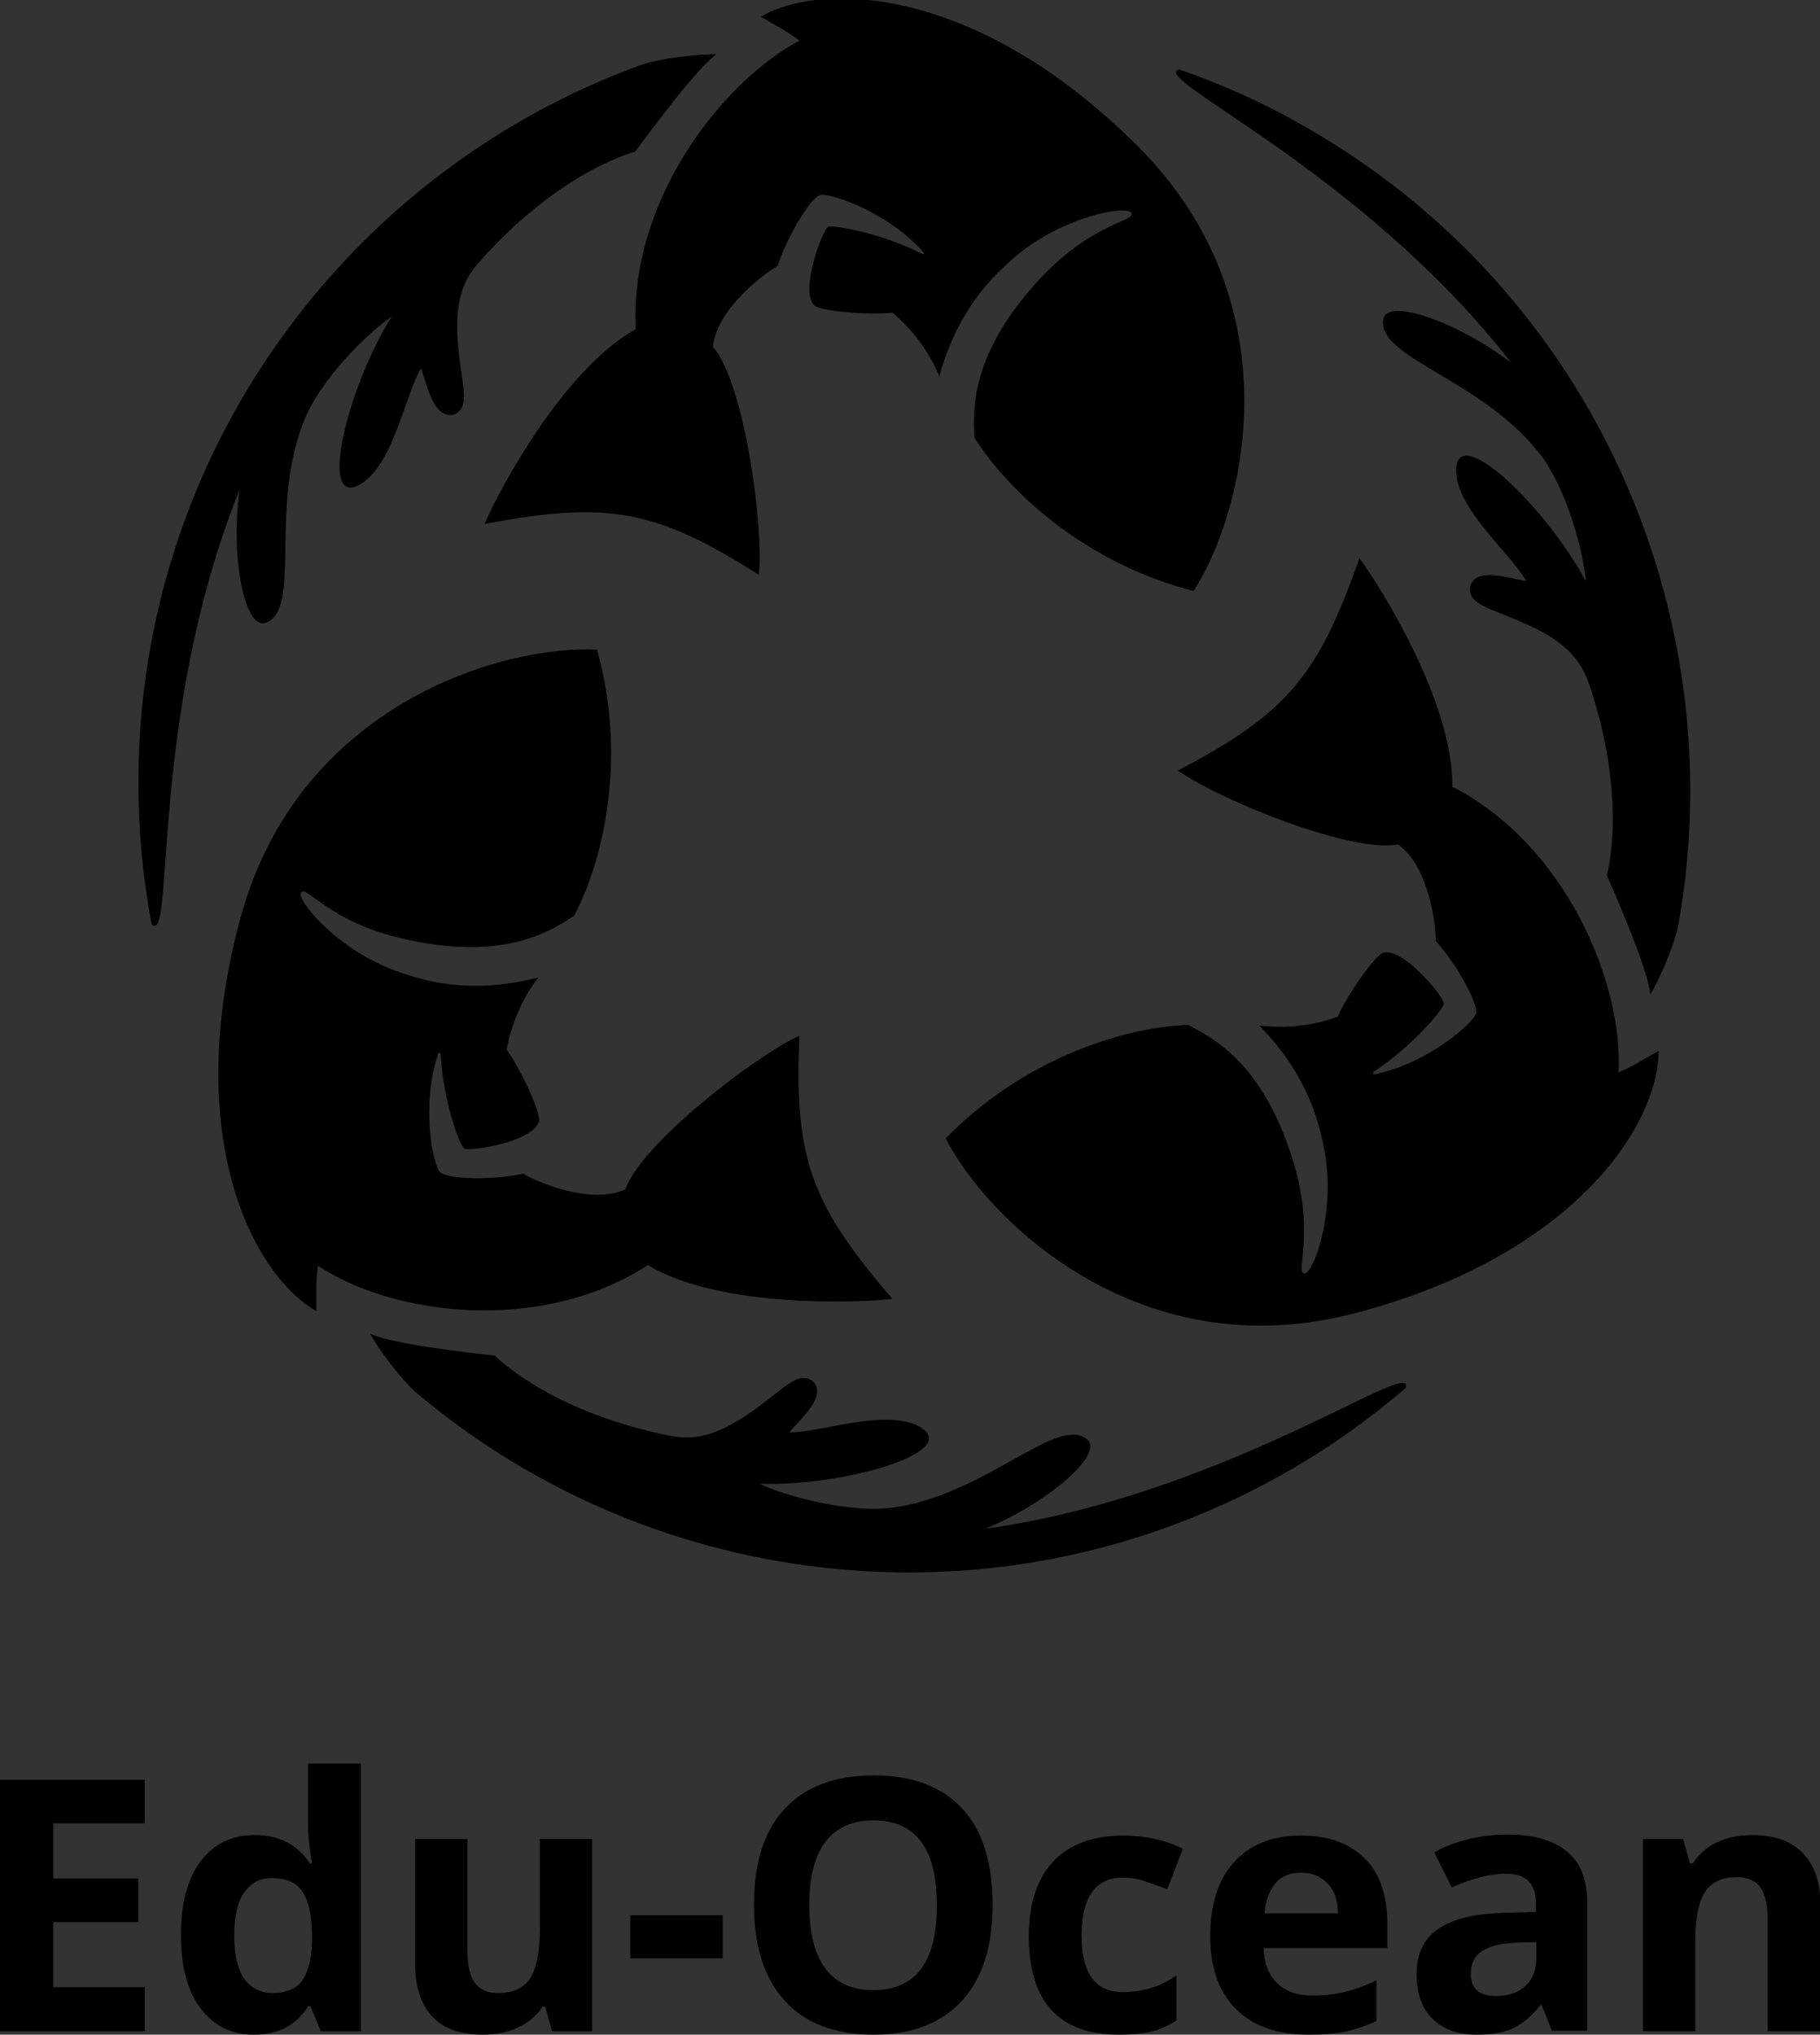 <?xml version="1.0" encoding="utf-8"?>
<!-- Generator: Adobe Illustrator 25.2.0, SVG Export Plug-In . SVG Version: 6.00 Build 0)  -->
<svg version="1.1" xmlns="http://www.w3.org/2000/svg" xmlns:xlink="http://www.w3.org/1999/xlink" x="0px" y="0px"
	 viewBox="0 0 372.2 415.9" style="enable-background:new 0 0 372.2 415.9;" xml:space="preserve">
<rect x="0" y="0" width="372.2" height="415.9" fill="#333333" stroke="none"/>
<style type="text/css">
	.st0{fill:#FFFFFF;}
	.st1{fill:#0378A6;}
	.st2{fill:#04BFAD;}
</style>
<g id="edu-ocean_logo_copy_2">
	<g>
		<path d="M-547.9,156.4h-29.6V105h29.6v8.9h-18.7v11.3h17.4v8.9h-17.4v13.3h18.7V156.4z"/>
		<path d="M-525.6,157.1c-4.6,0-8.2-1.8-10.9-5.4s-4-8.6-4-14.9c0-6.4,1.3-11.5,4-15.1c2.7-3.6,6.4-5.4,11.1-5.4
			c4.9,0,8.7,1.9,11.3,5.8h0.4c-0.5-2.9-0.8-5.5-0.8-7.8v-12.6h10.8v54.7h-8.2l-2.1-5.1h-0.5C-516.8,155.1-520.6,157.1-525.6,157.1z
			 M-521.8,148.5c2.7,0,4.8-0.8,6-2.4c1.3-1.6,2-4.3,2.1-8.1v-1.2c0-4.2-0.7-7.2-2-9.1s-3.4-2.7-6.3-2.7c-2.4,0-4.2,1-5.6,3
			c-1.3,2-2,5-2,8.8s0.7,6.8,2,8.7S-524.3,148.5-521.8,148.5z"/>
		<path d="M-464.6,156.4l-1.4-5h-0.6c-1.1,1.8-2.8,3.2-4.9,4.2s-4.5,1.5-7.2,1.5c-4.6,0-8.1-1.2-10.4-3.7c-2.3-2.5-3.5-6-3.5-10.7
			v-25.6h10.7v23c0,2.8,0.5,5,1.5,6.4c1,1.4,2.6,2.1,4.8,2.1c3,0,5.2-1,6.5-3s2-5.3,2-10v-18.5h10.7v39.3H-464.6z"/>
		<path d="M-448.6,141.5v-8.8h18.9v8.8H-448.6z"/>
		<path d="M-374.5,130.6c0,8.5-2.1,15-6.3,19.6s-10.3,6.9-18.1,6.9s-13.9-2.3-18.1-6.9s-6.3-11.1-6.3-19.7c0-8.6,2.1-15.1,6.3-19.6
			c4.2-4.5,10.3-6.8,18.2-6.8c7.9,0,13.9,2.3,18.1,6.8C-376.5,115.5-374.5,122.1-374.5,130.6z M-412,130.6c0,5.7,1.1,10.1,3.3,13
			c2.2,2.9,5.4,4.4,9.8,4.4c8.7,0,13-5.8,13-17.3c0-11.6-4.3-17.4-13-17.4c-4.3,0-7.6,1.5-9.8,4.4C-410.9,120.5-412,124.9-412,130.6
			z"/>
		<path d="M-348.7,157.1c-12.2,0-18.4-6.7-18.4-20.1c0-6.7,1.7-11.8,5-15.3c3.3-3.5,8.1-5.3,14.3-5.3c4.5,0,8.6,0.9,12.2,2.7
			l-3.2,8.3c-1.7-0.7-3.3-1.2-4.7-1.7c-1.5-0.4-2.9-0.7-4.4-0.7c-5.6,0-8.4,4-8.4,11.9c0,7.7,2.8,11.5,8.4,11.5c2.1,0,4-0.3,5.7-0.8
			c1.8-0.6,3.5-1.4,5.3-2.6v9.2c-1.7,1.1-3.5,1.9-5.3,2.3C-343.8,156.9-346,157.1-348.7,157.1z"/>
		<path d="M-309.8,157.1c-6.3,0-11.3-1.7-14.8-5.2c-3.6-3.5-5.3-8.4-5.3-14.8c0-6.6,1.6-11.7,4.9-15.3c3.3-3.6,7.8-5.4,13.7-5.4
			c5.6,0,9.9,1.6,13,4.7s4.6,7.5,4.6,13.1v5.2h-25.3c0.1,3,1,5.4,2.7,7.1c1.7,1.7,4.1,2.6,7.1,2.6c2.4,0,4.6-0.2,6.7-0.7
			s4.3-1.3,6.6-2.4v8.3c-1.9,0.9-3.9,1.6-6,2.1C-304.2,156.9-306.8,157.1-309.8,157.1z M-311.3,124c-2.3,0-4.1,0.7-5.3,2.2
			c-1.3,1.4-2,3.5-2.2,6.1h15c0-2.6-0.7-4.7-2.1-6.1S-309.1,124-311.3,124z"/>
		<path d="M-260.1,156.4l-2.1-5.3h-0.3c-1.8,2.3-3.7,3.8-5.6,4.7c-1.9,0.9-4.4,1.3-7.5,1.3c-3.8,0-6.7-1.1-8.9-3.2
			c-2.2-2.2-3.3-5.2-3.3-9.2c0-4.2,1.5-7.2,4.4-9.2c2.9-2,7.3-3.1,13.2-3.3l6.8-0.2v-1.7c0-4-2-6-6.1-6c-3.1,0-6.8,0.9-11.1,2.8
			l-3.6-7.2c4.5-2.4,9.5-3.6,15-3.6c5.3,0,9.3,1.1,12.1,3.4c2.8,2.3,4.2,5.8,4.2,10.5v26.2H-260.1z M-263.3,138.2l-4.1,0.1
			c-3.1,0.1-5.4,0.7-7,1.7c-1.5,1-2.3,2.6-2.3,4.7c0,3,1.7,4.5,5.2,4.5c2.5,0,4.5-0.7,6-2.1c1.5-1.4,2.2-3.3,2.2-5.7V138.2z"/>
		<path d="M-205.3,156.4H-216v-23c0-2.8-0.5-5-1.5-6.4c-1-1.4-2.6-2.1-4.8-2.1c-3,0-5.2,1-6.5,3s-2,5.3-2,10v18.5h-10.7v-39.3h8.2
			l1.4,5h0.6c1.2-1.9,2.8-3.3,4.9-4.3c2.1-1,4.5-1.5,7.2-1.5c4.6,0,8,1.2,10.4,3.7c2.4,2.5,3.6,6,3.6,10.7V156.4z"/>
	</g>
	<g>
		<path d="M-783.4,111.3c4.5-1.7,0.3-14.3,4.8-25.2c2-4.8,7.6-10.5,10.8-12.7c-5.4,8.6-9.1,23.4-4.1,20.8c4.3-2.2,5.8-11.4,7.8-14.5
			c0.8,2.1,1.5,6.4,4.2,5.7c1.9-1,0.9-3.4,0.4-8.3c-0.6-5.7,0.7-8.3,2.4-10.3c9.5-10.9,18.4-13.6,19.5-13.8
			c2.2-3.1,7.7-10.4,10.1-12c-2.1-0.1-7,0.5-9.4,1.4c-36.3,13.2-62.2,47.9-62.2,88.8c0,5.9,0.5,11.7,1.6,17.5
			c2.9,3-0.4-25.7,10.9-53.7C-787.8,103.2-786,112.3-783.4,111.3z"/>
		<path d="M-737.6,75c-9.2,5.1-17.2,20.4-18.7,24.1c15.3-2.9,21.2-1.8,34,6.3c0.6-6.2-1.8-23.8-5.7-28.2c0.4-4.7,6.4-9.2,8-10
			c1.4-4.1,4.1-8.3,5.2-8.8c1-0.4,8.4,2,12.9,7.1c0.1,0.1,0.1,0.2,0,0.2c0,0-0.1,0.1-0.2,0c-5.1-2.6-11.1-3.6-11.7-3.3
			c-0.6,0.4-3.5,7.6-1.7,9.6c0.8,0.9,8.2,1.3,9.7,1c2.5,2.1,4.5,4.8,5.8,7.9c2.3-8.4,6.8-12.5,9.5-14.8c5.9-5,14-6.4,14.3-5.3
			c0.4,1.1-5,1.1-11.7,8.5c-7.4,8.2-8.1,14.6-7.7,19.3c4.4,7,14.1,15.6,27.1,18.9c6.2-9.6,12.8-35.3-6.8-54.9
			c-19.8-19.8-38.9-20.6-46.7-16.1c2.4,1.4,3.2,1.7,4.8,2.9C-727.1,44.5-738.4,59.3-737.6,75z"/>
		<path d="M-694.3,223.4c7.7-3.2,14.8-9.3,12.6-11.1c-3.7-3-12.5,6.9-24.2,8.5c-5.1,0.7-12.9-1.3-16.4-3c10.2,0.4,24.8-3.8,20.1-6.9
			c-4-2.6-12.8,0.7-16.4,0.5c1.4-1.7,4.8-4.5,2.8-6.4c-1.9-1.2-3.4,0.9-7.4,3.8c-4.7,3.4-7.5,3.5-10.1,3c-14.2-2.8-21-9.2-21.7-10
			c-3.8-0.4-12.8-1.5-15.5-2.7c1,1.8,4,5.8,5.9,7.5c29.5,24.8,72.6,29.9,107.9,9.4c5.1-2.9,9.9-6.3,14.3-10.2
			C-641.1,201.9-664.4,219.2-694.3,223.4z"/>
		<path d="M-736.1,190.8c9,5.4,26.3,4.7,30.2,4.2c-10.2-11.8-12.1-17.5-11.5-32.6c-5.7,2.6-19.7,13.5-21.5,19
			c-4.3,2-11.1-1-12.6-1.9c-4.3,0.9-9.3,0.6-10.2-0.1c-0.9-0.7-2.5-8.3-0.3-14.7c0-0.1,0.1-0.1,0.2-0.1c0.1,0,0.1,0.1,0.1,0.1
			c0.3,5.7,2.4,11.4,3,11.8c0.6,0.4,8.3-0.8,9.2-3.3c0.4-1.2-3-7.7-4-8.9c0.6-3.3,1.9-6.3,3.9-9c-8.5,2.2-14.2,0.4-17.5-0.8
			c-7.3-2.6-12.5-8.9-11.8-9.7c0.8-0.9,3.5,3.8,13.2,5.9c10.8,2.3,16.7-0.3,20.6-3c3.9-7.3,6.5-20,2.8-32.9
			c-11.4-0.6-37,6.6-44.2,33.4c-7.3,27,1.6,44,9.4,48.5c0-2.8-0.1-3.6,0.2-5.6C-767.7,197-749.3,199.4-736.1,190.8z"/>
		<path d="M-654.3,50.2c-5.1-2.9-10.4-5.4-16-7.3c-4.1,1,22.5,12.5,41.1,36.3c-6.6-5.1-15.4-8.2-15.9-5.4
			c-0.8,4.8,12.2,7.4,19.4,16.7c3.1,4.1,5.3,11.8,5.6,15.7c-4.8-9-15.7-19.5-16-14c-0.3,4.8,7,10.7,8.7,14c-2.2-0.3-6.3-1.9-7,0.8
			c-0.1,2.2,2.4,2.5,7,4.5c5.3,2.4,6.8,4.8,7.7,7.3c4.7,13.7,2.5,22.7,2.2,23.8c1.5,3.5,5.1,11.9,5.4,14.7c1.1-1.8,3.1-6.3,3.5-8.8
			C-601.8,110.4-619,70.6-654.3,50.2z"/>
		<path d="M-636.5,131.6c0.2-10.5-9.1-25.1-11.5-28.3c-5.1,14.7-9.1,19.3-22.4,26.3c5.1,3.6,21.5,10.3,27.2,9.1
			c3.8,2.7,4.7,10.1,4.6,11.9c2.9,3.3,5.2,7.7,5,8.9c-0.1,1.1-5.9,6.3-12.6,7.6c-0.1,0-0.2,0-0.2-0.1c0-0.1,0-0.1,0.1-0.2
			c4.8-3.1,8.7-7.8,8.7-8.5c0-0.7-4.9-6.8-7.5-6.3c-1.2,0.2-5.2,6.5-5.7,7.9c-3.1,1.1-6.4,1.5-9.7,1.1c6.1,6.2,7.5,12.1,8.1,15.6
			c1.4,7.6-1.4,15.3-2.5,15.1c-1.1-0.2,1.5-4.9-1.5-14.4c-3.4-10.5-8.6-14.3-12.9-16.4c-8.2,0.3-20.5,4.4-29.9,14
			c5.2,10.2,24.2,28.7,51,21.6c27-7.2,37.3-23.4,37.3-32.4c-2.5,1.4-3.1,1.9-4.9,2.7C-615.4,155.9-622.5,138.8-636.5,131.6z"/>
	</g>
</g>
<g id="Layer_2">
	<g>
		<path class="st0" d="M-547.9,515.9h-29.6v-51.4h29.6v8.9h-18.7v11.3h17.4v8.9h-17.4v13.3h18.7V515.9z"/>
		<path class="st0" d="M-525.6,516.6c-4.6,0-8.2-1.8-10.9-5.4c-2.6-3.6-4-8.6-4-14.9c0-6.4,1.3-11.5,4-15.1
			c2.7-3.6,6.4-5.4,11.1-5.4c4.9,0,8.7,1.9,11.3,5.8h0.4c-0.5-2.9-0.8-5.5-0.8-7.8v-12.6h10.8v54.7h-8.2l-2.1-5.1h-0.5
			C-516.8,514.6-520.6,516.6-525.6,516.6z M-521.8,508c2.7,0,4.8-0.8,6-2.4c1.3-1.6,2-4.3,2.1-8.1v-1.2c0-4.2-0.7-7.2-2-9.1
			s-3.4-2.7-6.3-2.7c-2.4,0-4.2,1-5.6,3c-1.3,2-2,5-2,8.8s0.7,6.8,2,8.7S-524.3,508-521.8,508z"/>
		<path class="st0" d="M-464.6,515.9l-1.4-5h-0.6c-1.1,1.8-2.8,3.2-4.9,4.2s-4.5,1.5-7.2,1.5c-4.6,0-8.1-1.2-10.4-3.7
			c-2.3-2.5-3.5-6-3.5-10.7v-25.6h10.7v23c0,2.8,0.5,5,1.5,6.4c1,1.4,2.6,2.1,4.8,2.1c3,0,5.2-1,6.5-3s2-5.3,2-10v-18.5h10.7v39.3
			H-464.6z"/>
		<path class="st0" d="M-448.6,501v-8.8h18.9v8.8H-448.6z"/>
		<path class="st0" d="M-374.5,490.1c0,8.5-2.1,15-6.3,19.6c-4.2,4.6-10.3,6.9-18.1,6.9s-13.9-2.3-18.1-6.9
			c-4.2-4.6-6.3-11.1-6.3-19.7c0-8.6,2.1-15.1,6.3-19.6c4.2-4.5,10.3-6.8,18.2-6.8c7.9,0,13.9,2.3,18.1,6.8
			C-376.5,475-374.5,481.6-374.5,490.1z M-412,490.1c0,5.7,1.1,10.1,3.3,13c2.2,2.9,5.4,4.4,9.8,4.4c8.7,0,13-5.8,13-17.3
			c0-11.6-4.3-17.4-13-17.4c-4.3,0-7.6,1.5-9.8,4.4C-410.9,480-412,484.4-412,490.1z"/>
		<path class="st0" d="M-348.7,516.6c-12.2,0-18.4-6.7-18.4-20.1c0-6.7,1.7-11.8,5-15.3c3.3-3.5,8.1-5.3,14.3-5.3
			c4.5,0,8.6,0.9,12.2,2.7l-3.2,8.3c-1.7-0.7-3.3-1.2-4.7-1.7c-1.5-0.4-2.9-0.7-4.4-0.7c-5.6,0-8.4,4-8.4,11.9
			c0,7.7,2.8,11.5,8.4,11.5c2.1,0,4-0.3,5.7-0.8c1.8-0.5,3.5-1.4,5.3-2.6v9.2c-1.7,1.1-3.5,1.9-5.3,2.3
			C-343.8,516.4-346,516.6-348.7,516.6z"/>
		<path class="st0" d="M-309.8,516.6c-6.3,0-11.3-1.7-14.8-5.2c-3.6-3.5-5.3-8.4-5.3-14.8c0-6.6,1.6-11.7,4.9-15.3
			c3.3-3.6,7.8-5.4,13.7-5.4c5.6,0,9.9,1.6,13,4.7s4.6,7.5,4.6,13.1v5.2h-25.3c0.1,3,1,5.4,2.7,7.1c1.7,1.7,4.1,2.6,7.1,2.6
			c2.4,0,4.6-0.2,6.7-0.7s4.3-1.3,6.6-2.4v8.3c-1.9,0.9-3.9,1.6-6,2.1C-304.2,516.3-306.8,516.6-309.8,516.6z M-311.3,483.5
			c-2.3,0-4.1,0.7-5.3,2.2c-1.3,1.4-2,3.5-2.2,6.1h15c0-2.6-0.7-4.7-2.1-6.1S-309.1,483.5-311.3,483.5z"/>
		<path class="st0" d="M-260.1,515.9l-2.1-5.3h-0.3c-1.8,2.3-3.7,3.8-5.6,4.7c-1.9,0.9-4.4,1.3-7.5,1.3c-3.8,0-6.7-1.1-8.9-3.2
			c-2.2-2.2-3.3-5.2-3.3-9.2c0-4.2,1.5-7.2,4.4-9.2c2.9-2,7.3-3.1,13.2-3.3l6.8-0.2v-1.7c0-4-2-6-6.1-6c-3.1,0-6.8,0.9-11.1,2.8
			l-3.6-7.2c4.5-2.4,9.5-3.6,15-3.6c5.3,0,9.3,1.1,12.1,3.4c2.8,2.3,4.2,5.8,4.2,10.5v26.2H-260.1z M-263.3,497.7l-4.1,0.1
			c-3.1,0.1-5.4,0.7-7,1.7c-1.5,1-2.3,2.6-2.3,4.7c0,3,1.7,4.5,5.2,4.5c2.5,0,4.5-0.7,6-2.1c1.5-1.4,2.2-3.3,2.2-5.7V497.7z"/>
		<path class="st0" d="M-205.3,515.9H-216v-23c0-2.8-0.5-5-1.5-6.4c-1-1.4-2.6-2.1-4.8-2.1c-3,0-5.2,1-6.5,3s-2,5.3-2,10v18.5h-10.7
			v-39.3h8.2l1.4,5h0.6c1.2-1.9,2.8-3.3,4.9-4.3c2.1-1,4.5-1.5,7.2-1.5c4.6,0,8,1.2,10.4,3.7c2.4,2.5,3.6,6,3.6,10.7V515.9z"/>
	</g>
	<g>
		<path class="st0" d="M-783.4,470.8c4.5-1.7,0.3-14.3,4.8-25.2c2-4.8,7.6-10.5,10.8-12.7c-5.4,8.6-9.1,23.4-4.1,20.8
			c4.3-2.2,5.8-11.4,7.8-14.5c0.8,2.1,1.5,6.4,4.2,5.7c1.9-1,0.9-3.4,0.4-8.3c-0.6-5.7,0.7-8.3,2.4-10.3
			c9.5-10.9,18.4-13.6,19.5-13.8c2.2-3.1,7.7-10.4,10.1-12c-2.1-0.1-7,0.5-9.4,1.4c-36.3,13.2-62.2,47.9-62.2,88.8
			c0,5.9,0.5,11.7,1.6,17.5c2.9,3-0.4-25.7,10.9-53.7C-787.8,462.7-786,471.8-783.4,470.8z"/>
		<path class="st0" d="M-737.6,434.5c-9.2,5.1-17.2,20.4-18.7,24.1c15.3-2.9,21.2-1.8,34,6.3c0.6-6.2-1.8-23.8-5.7-28.2
			c0.4-4.7,6.4-9.2,8-10c1.4-4.1,4.1-8.3,5.2-8.8c1-0.4,8.4,2,12.9,7.1c0.1,0.1,0.1,0.2,0,0.2c0,0-0.1,0.1-0.2,0
			c-5.1-2.6-11.1-3.6-11.7-3.3c-0.6,0.4-3.5,7.6-1.7,9.6c0.8,0.9,8.2,1.3,9.7,1c2.5,2.1,4.5,4.8,5.8,7.9c2.3-8.4,6.8-12.5,9.5-14.8
			c5.9-5,14-6.4,14.3-5.3c0.4,1.1-5,1.1-11.7,8.5c-7.4,8.2-8.1,14.6-7.7,19.3c4.4,7,14.1,15.6,27.1,18.9c6.2-9.6,12.8-35.3-6.8-54.9
			c-19.8-19.8-38.9-20.6-46.7-16.1c2.4,1.4,3.2,1.7,4.8,2.9C-727.1,404-738.4,418.7-737.6,434.5z"/>
		<path class="st0" d="M-694.3,582.9c7.7-3.2,14.8-9.3,12.6-11.1c-3.7-3-12.5,6.9-24.2,8.5c-5.1,0.7-12.9-1.3-16.4-3
			c10.2,0.4,24.8-3.8,20.1-6.9c-4-2.6-12.8,0.7-16.4,0.5c1.4-1.7,4.8-4.5,2.8-6.4c-1.9-1.2-3.4,0.9-7.4,3.8c-4.7,3.4-7.5,3.5-10.1,3
			c-14.2-2.8-21-9.2-21.7-10c-3.8-0.4-12.8-1.5-15.5-2.7c1,1.8,4,5.8,5.9,7.5c29.5,24.8,72.6,29.9,107.9,9.4
			c5.1-2.9,9.9-6.3,14.3-10.2C-641.1,561.4-664.4,578.7-694.3,582.9z"/>
		<path class="st0" d="M-736.1,550.3c9,5.4,26.3,4.7,30.2,4.2c-10.2-11.8-12.1-17.5-11.5-32.6c-5.7,2.6-19.7,13.5-21.5,19
			c-4.3,2-11.1-1-12.6-1.9c-4.3,0.9-9.3,0.6-10.2-0.1c-0.9-0.7-2.5-8.3-0.3-14.7c0-0.1,0.1-0.1,0.2-0.1c0.1,0,0.1,0.1,0.1,0.1
			c0.3,5.7,2.4,11.4,3,11.8c0.6,0.4,8.3-0.8,9.2-3.3c0.4-1.2-3-7.7-4-8.9c0.6-3.3,1.9-6.3,3.9-9c-8.5,2.2-14.2,0.4-17.5-0.8
			c-7.3-2.6-12.5-8.9-11.8-9.7c0.8-0.9,3.5,3.8,13.2,5.9c10.8,2.3,16.7-0.3,20.6-3c3.9-7.3,6.5-20,2.8-32.9
			c-11.4-0.6-37,6.6-44.2,33.4c-7.3,27,1.6,44,9.4,48.5c0-2.8-0.1-3.6,0.2-5.6C-767.7,556.5-749.3,558.9-736.1,550.3z"/>
		<path class="st0" d="M-654.3,409.7c-5.1-2.9-10.4-5.4-16-7.3c-4.1,1,22.5,12.5,41.1,36.3c-6.6-5.1-15.4-8.2-15.9-5.4
			c-0.8,4.8,12.2,7.4,19.4,16.7c3.1,4.1,5.3,11.8,5.6,15.7c-4.8-9-15.7-19.5-16-14c-0.3,4.8,7,10.7,8.7,14c-2.2-0.3-6.3-1.9-7,0.8
			c-0.1,2.2,2.4,2.5,7,4.5c5.3,2.4,6.8,4.8,7.7,7.3c4.7,13.7,2.5,22.7,2.2,23.8c1.5,3.5,5.1,11.9,5.4,14.7c1.1-1.8,3.1-6.3,3.5-8.8
			C-601.8,469.9-619,430.1-654.3,409.7z"/>
		<path class="st0" d="M-636.5,491.1c0.2-10.5-9.1-25.1-11.5-28.3c-5.1,14.7-9.1,19.3-22.4,26.3c5.1,3.6,21.5,10.3,27.2,9.1
			c3.8,2.7,4.7,10.1,4.6,11.9c2.9,3.3,5.2,7.7,5,8.9c-0.1,1.1-5.9,6.3-12.6,7.6c-0.1,0-0.2,0-0.2-0.1c0-0.1,0-0.1,0.1-0.2
			c4.8-3.1,8.7-7.8,8.7-8.5c0-0.7-4.9-6.8-7.5-6.3c-1.2,0.2-5.2,6.5-5.7,7.9c-3.1,1.1-6.4,1.5-9.7,1.1c6.1,6.2,7.5,12.1,8.1,15.6
			c1.4,7.6-1.4,15.3-2.5,15.1c-1.1-0.2,1.5-4.9-1.5-14.4c-3.4-10.5-8.6-14.3-12.9-16.4c-8.2,0.3-20.5,4.4-29.9,14
			c5.2,10.2,24.2,28.7,51,21.6c27-7.2,37.3-23.4,37.3-32.4c-2.5,1.4-3.1,1.9-4.9,2.7C-615.4,515.4-622.5,498.3-636.5,491.1z"/>
	</g>
</g>
<g id="Layer_4">
	<g>
		<path class="st1" d="M-547.9,883.5h-29.6v-51.4h29.6v8.9h-18.7v11.3h17.4v8.9h-17.4v13.3h18.7V883.5z"/>
		<path class="st1" d="M-525.6,884.2c-4.6,0-8.2-1.8-10.9-5.4s-4-8.6-4-14.9c0-6.4,1.3-11.5,4-15.1c2.7-3.6,6.4-5.4,11.1-5.4
			c4.9,0,8.7,1.9,11.3,5.8h0.4c-0.5-2.9-0.8-5.5-0.8-7.8v-12.6h10.8v54.7h-8.2l-2.1-5.1h-0.5C-516.8,882.3-520.6,884.2-525.6,884.2z
			 M-521.8,875.7c2.7,0,4.8-0.8,6-2.4c1.3-1.6,2-4.3,2.1-8.1V864c0-4.2-0.7-7.2-2-9.1s-3.4-2.7-6.3-2.7c-2.4,0-4.2,1-5.6,3
			c-1.3,2-2,5-2,8.8s0.7,6.8,2,8.7S-524.3,875.7-521.8,875.7z"/>
		<path class="st1" d="M-464.6,883.5l-1.4-5h-0.6c-1.1,1.8-2.8,3.2-4.9,4.2s-4.5,1.5-7.2,1.5c-4.6,0-8.1-1.2-10.4-3.7
			s-3.5-6-3.5-10.7v-25.6h10.7v23c0,2.8,0.5,5,1.5,6.4s2.6,2.1,4.8,2.1c3,0,5.2-1,6.5-3s2-5.3,2-10v-18.5h10.7v39.3H-464.6z"/>
		<path class="st1" d="M-448.6,868.6v-8.8h18.9v8.8H-448.6z"/>
		<path class="st1" d="M-374.5,857.8c0,8.5-2.1,15-6.3,19.6s-10.3,6.9-18.1,6.9s-13.9-2.3-18.1-6.9s-6.3-11.1-6.3-19.7
			s2.1-15.1,6.3-19.6s10.3-6.8,18.2-6.8s13.9,2.3,18.1,6.8S-374.5,849.2-374.5,857.8z M-412,857.8c0,5.7,1.1,10.1,3.3,13
			s5.4,4.4,9.8,4.4c8.7,0,13-5.8,13-17.3c0-11.6-4.3-17.4-13-17.4c-4.3,0-7.6,1.5-9.8,4.4S-412,852-412,857.8z"/>
		<path class="st1" d="M-348.7,884.2c-12.2,0-18.4-6.7-18.4-20.1c0-6.7,1.7-11.8,5-15.3s8.1-5.3,14.3-5.3c4.5,0,8.6,0.9,12.2,2.7
			l-3.2,8.3c-1.7-0.7-3.3-1.2-4.7-1.7s-2.9-0.7-4.4-0.7c-5.6,0-8.4,4-8.4,11.9c0,7.7,2.8,11.5,8.4,11.5c2.1,0,4-0.3,5.7-0.8
			s3.5-1.4,5.3-2.6v9.2c-1.7,1.1-3.5,1.9-5.3,2.3S-346,884.2-348.7,884.2z"/>
		<path class="st1" d="M-309.8,884.2c-6.3,0-11.3-1.7-14.8-5.2s-5.3-8.4-5.3-14.8c0-6.6,1.6-11.7,4.9-15.3s7.8-5.4,13.7-5.4
			c5.6,0,9.9,1.6,13,4.7s4.6,7.5,4.6,13.1v5.2h-25.3c0.1,3,1,5.4,2.7,7.1s4.1,2.6,7.1,2.6c2.4,0,4.6-0.2,6.7-0.7s4.3-1.3,6.6-2.4
			v8.3c-1.9,0.9-3.9,1.6-6,2.1S-306.8,884.2-309.8,884.2z M-311.3,851.1c-2.3,0-4.1,0.7-5.3,2.2s-2,3.5-2.2,6.1h15
			c0-2.6-0.7-4.7-2.1-6.1S-309.1,851.1-311.3,851.1z"/>
		<path class="st1" d="M-260.1,883.5l-2.1-5.3h-0.3c-1.8,2.3-3.7,3.8-5.6,4.7s-4.4,1.3-7.5,1.3c-3.8,0-6.7-1.1-8.9-3.2
			s-3.3-5.2-3.3-9.2c0-4.2,1.5-7.2,4.4-9.2s7.3-3.1,13.2-3.3l6.8-0.2v-1.7c0-4-2-6-6.1-6c-3.1,0-6.8,0.9-11.1,2.8l-3.6-7.2
			c4.5-2.4,9.5-3.6,15-3.6c5.3,0,9.3,1.1,12.1,3.4s4.2,5.8,4.2,10.5v26.2H-260.1z M-263.3,865.3l-4.1,0.1c-3.1,0.1-5.4,0.7-7,1.7
			s-2.3,2.6-2.3,4.7c0,3,1.7,4.5,5.2,4.5c2.5,0,4.5-0.7,6-2.1s2.2-3.3,2.2-5.7V865.3z"/>
		<path class="st1" d="M-205.3,883.5H-216v-23c0-2.8-0.5-5-1.5-6.4s-2.6-2.1-4.8-2.1c-3,0-5.2,1-6.5,3s-2,5.3-2,10v18.5h-10.7v-39.3
			h8.2l1.4,5h0.6c1.2-1.9,2.8-3.3,4.9-4.3s4.5-1.5,7.2-1.5c4.6,0,8,1.2,10.4,3.7s3.6,6,3.6,10.7V883.5z"/>
	</g>
	<g>
		<path class="st2" d="M-783.4,838.5c4.5-1.7,0.3-14.3,4.8-25.2c2-4.8,7.6-10.5,10.8-12.7c-5.4,8.6-9.1,23.4-4.1,20.8
			c4.3-2.2,5.8-11.4,7.8-14.5c0.8,2.1,1.5,6.4,4.2,5.7c1.9-1,0.9-3.4,0.4-8.3c-0.6-5.7,0.7-8.3,2.4-10.3
			c9.5-10.9,18.4-13.6,19.5-13.8c2.2-3.1,7.7-10.4,10.1-12c-2.1-0.1-7,0.5-9.4,1.4c-36.3,13.2-62.2,47.9-62.2,88.8
			c0,5.9,0.5,11.7,1.6,17.5c2.9,3-0.4-25.7,10.9-53.7C-787.8,830.3-786,839.5-783.4,838.5z"/>
		<path class="st1" d="M-737.6,802.2c-9.2,5.1-17.2,20.4-18.7,24.1c15.3-2.9,21.2-1.8,34,6.3c0.6-6.2-1.8-23.8-5.7-28.2
			c0.4-4.7,6.4-9.2,8-10c1.4-4.1,4.1-8.3,5.2-8.8c1-0.4,8.4,2,12.9,7.1c0.1,0.1,0.1,0.2,0,0.2c0,0-0.1,0.1-0.2,0
			c-5.1-2.6-11.1-3.6-11.7-3.3c-0.6,0.4-3.5,7.6-1.7,9.6c0.8,0.9,8.2,1.3,9.7,1c2.5,2.1,4.5,4.8,5.8,7.9c2.3-8.4,6.8-12.5,9.5-14.8
			c5.9-5,14-6.4,14.3-5.3c0.4,1.1-5,1.1-11.7,8.5c-7.4,8.2-8.1,14.6-7.7,19.3c4.4,7,14.1,15.6,27.1,18.9c6.2-9.6,12.8-35.3-6.8-54.9
			c-19.8-19.8-38.9-20.6-46.7-16.1c2.4,1.4,3.2,1.7,4.8,2.9C-727.1,771.7-738.4,786.4-737.6,802.2z"/>
		<path class="st2" d="M-694.3,950.5c7.7-3.2,14.8-9.3,12.6-11.1c-3.7-3-12.5,6.9-24.2,8.5c-5.1,0.7-12.9-1.3-16.4-3
			c10.2,0.4,24.8-3.8,20.1-6.9c-4-2.6-12.8,0.7-16.4,0.5c1.4-1.7,4.8-4.5,2.8-6.4c-1.9-1.2-3.4,0.9-7.4,3.8c-4.7,3.4-7.5,3.5-10.1,3
			c-14.2-2.8-21-9.2-21.7-10c-3.8-0.4-12.8-1.5-15.5-2.7c1,1.8,4,5.8,5.9,7.5c29.5,24.8,72.6,29.9,107.9,9.4
			c5.1-2.9,9.9-6.3,14.3-10.2C-641.1,929.1-664.4,946.3-694.3,950.5z"/>
		<path class="st1" d="M-736.1,918c9,5.4,26.3,4.7,30.2,4.2c-10.2-11.8-12.1-17.5-11.5-32.6c-5.7,2.6-19.7,13.5-21.5,19
			c-4.3,2-11.1-1-12.6-1.9c-4.3,0.9-9.3,0.6-10.2-0.1c-0.9-0.7-2.5-8.3-0.3-14.7c0-0.1,0.1-0.1,0.2-0.1c0.1,0,0.1,0.1,0.1,0.1
			c0.3,5.7,2.4,11.4,3,11.8c0.6,0.4,8.3-0.8,9.2-3.3c0.4-1.2-3-7.7-4-8.9c0.6-3.3,1.9-6.3,3.9-9c-8.5,2.2-14.2,0.4-17.5-0.8
			c-7.3-2.6-12.5-8.9-11.8-9.7c0.8-0.9,3.5,3.8,13.2,5.9c10.8,2.3,16.7-0.3,20.6-3c3.9-7.3,6.5-20,2.8-32.9
			c-11.4-0.6-37,6.6-44.2,33.4c-7.3,27,1.6,44,9.4,48.5c0-2.8-0.1-3.6,0.2-5.6C-767.7,924.1-749.3,926.5-736.1,918z"/>
		<path class="st2" d="M-654.3,777.4c-5.1-2.9-10.4-5.4-16-7.3c-4.1,1,22.5,12.5,41.1,36.3c-6.6-5.1-15.4-8.2-15.9-5.4
			c-0.8,4.8,12.2,7.4,19.4,16.7c3.1,4.1,5.3,11.8,5.6,15.7c-4.8-9-15.7-19.5-16-14c-0.3,4.8,7,10.7,8.7,14c-2.2-0.3-6.3-1.9-7,0.8
			c-0.1,2.2,2.4,2.5,7,4.5c5.3,2.4,6.8,4.8,7.7,7.3c4.7,13.7,2.5,22.7,2.2,23.8c1.5,3.5,5.1,11.9,5.4,14.7c1.1-1.8,3.1-6.3,3.5-8.8
			C-601.8,837.6-619,797.8-654.3,777.4z"/>
		<path class="st1" d="M-636.5,858.8c0.2-10.5-9.1-25.1-11.5-28.3c-5.1,14.7-9.1,19.3-22.4,26.3c5.1,3.6,21.5,10.3,27.2,9.1
			c3.8,2.7,4.7,10.1,4.6,11.9c2.9,3.3,5.2,7.7,5,8.9c-0.1,1.1-5.9,6.3-12.6,7.6c-0.1,0-0.2,0-0.2-0.1c0-0.1,0-0.1,0.1-0.2
			c4.8-3.1,8.7-7.8,8.7-8.5c0-0.7-4.9-6.8-7.5-6.3c-1.2,0.2-5.2,6.5-5.7,7.9c-3.1,1.1-6.4,1.5-9.7,1.1c6.1,6.2,7.5,12.1,8.1,15.6
			c1.4,7.6-1.4,15.3-2.5,15.1c-1.1-0.2,1.5-4.9-1.5-14.4c-3.4-10.5-8.6-14.3-12.9-16.4c-8.2,0.3-20.5,4.4-29.9,14
			c5.2,10.2,24.2,28.7,51,21.6c27-7.2,37.3-23.4,37.3-32.4c-2.5,1.4-3.1,1.9-4.9,2.7C-615.4,883.1-622.5,865.9-636.5,858.8z"/>
	</g>
</g>
<g id="Layer_5">
	<g>
		<path d="M54.4,127.3c7.4-2.8,0.5-23.6,7.9-41.6c3.2-7.9,12.5-17.4,17.8-21c-8.9,14.2-15,38.6-6.8,34.5c7.1-3.6,9.6-18.8,12.8-23.9
			c1.3,3.4,2.5,10.6,6.9,9.4c3.2-1.7,1.5-5.5,0.7-13.8c-0.9-9.5,1.2-13.7,4-17c15.8-18,30.4-22.4,32.2-22.9
			c3.7-5,12.7-17.1,16.6-19.9c-3.4-0.1-11.6,0.8-15.5,2.2C71.1,35.1,28.3,92.6,28.3,160c0,9.7,0.9,19.4,2.7,28.9
			c4.8,5-0.7-42.5,18-88.8C47.1,113.8,50,128.9,54.4,127.3z"/>
		<path d="M130,67.3c-15.1,8.4-28.4,33.8-30.9,39.8c25.3-4.8,35.1-2.9,56.1,10.4c1-10.3-3-39.3-9.4-46.6
			c0.7-7.7,10.6-15.1,13.2-16.5c2.3-6.8,6.8-13.8,8.6-14.5c1.7-0.7,13.9,3.3,21.3,11.7c0.1,0.1,0.1,0.3,0,0.3
			c-0.1,0.1-0.2,0.1-0.3,0c-8.4-4.3-18.3-6-19.3-5.5c-1,0.6-5.7,12.6-2.9,15.9c1.3,1.6,13.5,2.1,16.1,1.6c4.2,3.5,7.5,8,9.6,13
			c3.9-14,11.2-20.7,15.6-24.5c9.8-8.3,23.1-10.6,23.7-8.8c0.6,1.8-8.3,1.9-19.3,14c-12.3,13.6-13.4,24.1-12.8,31.9
			c7.3,11.5,23.2,25.8,44.8,31.3c10.3-15.9,21.1-58.3-11.3-90.8c-32.7-32.7-64.3-34-77.2-26.6c4,2.4,5.2,2.9,7.9,4.9
			C147.4,16.9,128.7,41.2,130,67.3z"/>
		<path d="M201.5,312.5c12.8-5.3,24.4-15.3,20.8-18.3c-6.2-5-20.7,11.4-39.9,14c-8.4,1.1-21.3-2.2-27.1-4.9
			c16.8,0.6,40.9-6.3,33.2-11.4c-6.7-4.4-21.1,1.1-27.1,0.9c2.3-2.8,8-7.5,4.7-10.6c-3.1-1.9-5.5,1.5-12.3,6.3
			c-7.8,5.5-12.4,5.8-16.7,5c-23.5-4.7-34.6-15.1-35.9-16.4c-6.2-0.7-21.2-2.4-25.5-4.5c1.6,3.1,6.5,9.6,9.7,12.3
			c48.8,41,120,49.3,178.4,15.6c8.4-4.8,16.3-10.5,23.7-16.8C289.4,277,251,305.5,201.5,312.5z"/>
		<path d="M132.5,258.6c14.8,8.9,43.5,7.7,50,6.9c-16.8-19.5-20.1-28.9-19-53.8c-9.4,4.3-32.5,22.3-35.6,31.4
			c-7,3.3-18.4-1.6-20.9-3.2c-7.1,1.5-15.3,1-16.9-0.2c-1.5-1.1-4.1-13.6-0.5-24.3c0-0.1,0.2-0.2,0.3-0.2c0.1,0,0.2,0.1,0.2,0.2
			c0.5,9.5,3.9,18.9,4.9,19.4c1,0.6,13.8-1.3,15.2-5.5c0.7-1.9-4.9-12.8-6.6-14.7c1-5.4,3.2-10.5,6.5-14.8c-14,3.6-23.5,0.7-29-1.3
			c-12.1-4.3-20.7-14.7-19.5-16.1c1.3-1.4,5.8,6.3,21.8,9.7c17.9,3.9,27.5-0.5,34-4.9c6.4-12.1,10.7-33,4.7-54.4
			c-18.9-1-61.1,10.9-73,55.1c-12,44.7,2.7,72.7,15.6,80.1c0-4.7-0.1-5.9,0.3-9.3C80.2,268.9,110.6,272.8,132.5,258.6z"/>
		<path d="M267.6,26.3c-8.4-4.9-17.2-8.9-26.4-12.1c-6.7,1.6,37.2,20.6,67.9,60c-11-8.4-25.5-13.5-26.2-8.9
			c-1.3,7.9,20.2,12.2,32.1,27.6c5.2,6.7,8.8,19.5,9.3,25.9c-7.9-14.8-25.9-32.3-26.5-23.1c-0.5,8,11.5,17.7,14.3,23.1
			c-3.6-0.6-10.5-3.1-11.5,1.3c-0.2,3.6,4,4.1,11.6,7.5c8.7,3.9,11.2,7.9,12.7,12c7.7,22.6,4.2,37.6,3.7,39.3
			c2.5,5.7,8.5,19.6,8.9,24.4c1.8-2.9,5.1-10.5,5.8-14.6C354.4,125.8,326,60,267.6,26.3z"/>
		<path d="M297,160.8c0.3-17.3-15.1-41.5-19-46.7c-8.5,24.3-15,31.8-37.1,43.4c8.4,6,35.6,17,45,15.1c6.4,4.5,7.8,16.8,7.7,19.7
			c4.8,5.4,8.5,12.8,8.3,14.7c-0.2,1.8-9.8,10.4-20.8,12.6c-0.1,0-0.3,0-0.3-0.2c0-0.1,0-0.2,0.1-0.3c7.9-5.2,14.4-12.9,14.4-14
			c0-1.2-8-11.2-12.3-10.4c-2,0.4-8.6,10.7-9.4,13.1c-5.1,1.9-10.6,2.5-16.1,1.8c10.1,10.3,12.3,20,13.4,25.8
			c2.3,12.6-2.4,25.3-4.2,24.9c-1.9-0.4,2.5-8.2-2.5-23.8c-5.6-17.4-14.2-23.6-21.3-27c-13.6,0.5-33.9,7.2-49.5,23.2
			c8.6,16.8,39.9,47.5,84.2,35.6c44.7-11.9,61.6-38.6,61.6-53.5c-4.1,2.3-5.1,3.1-8.2,4.4C332,201,320.2,172.7,297,160.8z"/>
	</g>
	<g>
		<path d="M29.6,415.2H0v-51.4h29.6v8.9H10.9V384h17.4v8.9H10.9v13.3h18.7V415.2z"/>
		<path d="M51.9,415.9c-4.6,0-8.2-1.8-10.9-5.4s-4-8.6-4-14.9c0-6.4,1.3-11.5,4-15.1s6.4-5.4,11.1-5.4c4.9,0,8.7,1.9,11.3,5.8h0.4
			c-0.5-2.9-0.8-5.5-0.8-7.8v-12.6h10.8v54.7h-8.2l-2.1-5.1h-0.5C60.6,414,56.9,415.9,51.9,415.9z M55.7,407.4c2.7,0,4.8-0.8,6-2.4
			s2-4.3,2.1-8.1v-1.2c0-4.2-0.7-7.2-2-9.1s-3.4-2.7-6.3-2.7c-2.4,0-4.2,1-5.6,3s-2,5-2,8.8s0.7,6.8,2,8.7S53.2,407.4,55.7,407.4z"
			/>
		<path d="M112.9,415.2l-1.4-5h-0.6c-1.1,1.8-2.8,3.2-4.9,4.2s-4.5,1.5-7.2,1.5c-4.6,0-8.1-1.2-10.4-3.7s-3.5-6-3.5-10.7v-25.6h10.7
			v23c0,2.8,0.5,5,1.5,6.4s2.6,2.1,4.8,2.1c3,0,5.2-1,6.5-3s2-5.3,2-10v-18.5h10.7v39.3H112.9z"/>
		<path d="M128.9,400.3v-8.8h18.9v8.8H128.9z"/>
		<path d="M203,389.4c0,8.5-2.1,15-6.3,19.6s-10.3,6.9-18.1,6.9s-13.9-2.3-18.1-6.9s-6.3-11.1-6.3-19.7s2.1-15.1,6.3-19.6
			s10.3-6.8,18.2-6.8s13.9,2.3,18.1,6.8S203,380.9,203,389.4z M165.5,389.4c0,5.7,1.1,10.1,3.3,13s5.4,4.4,9.8,4.4
			c8.7,0,13-5.8,13-17.3c0-11.6-4.3-17.4-13-17.4c-4.3,0-7.6,1.5-9.8,4.4S165.5,383.7,165.5,389.4z"/>
		<path d="M228.8,415.9c-12.2,0-18.4-6.7-18.4-20.1c0-6.7,1.7-11.8,5-15.3s8.1-5.3,14.3-5.3c4.5,0,8.6,0.9,12.2,2.7l-3.2,8.3
			c-1.7-0.7-3.3-1.2-4.7-1.7s-2.9-0.7-4.4-0.7c-5.6,0-8.4,4-8.4,11.9c0,7.7,2.8,11.5,8.4,11.5c2.1,0,4-0.3,5.7-0.8s3.5-1.4,5.3-2.6
			v9.2c-1.7,1.1-3.5,1.9-5.3,2.3S231.5,415.9,228.8,415.9z"/>
		<path d="M267.6,415.9c-6.3,0-11.3-1.7-14.8-5.2s-5.3-8.4-5.3-14.8c0-6.6,1.6-11.7,4.9-15.3s7.8-5.4,13.7-5.4c5.6,0,9.9,1.6,13,4.7
			s4.6,7.5,4.6,13.1v5.2h-25.3c0.1,3,1,5.4,2.7,7.1s4.1,2.6,7.1,2.6c2.4,0,4.6-0.2,6.7-0.7s4.3-1.3,6.6-2.4v8.3
			c-1.9,0.9-3.9,1.6-6,2.1S270.7,415.9,267.6,415.9z M266.1,382.8c-2.3,0-4.1,0.7-5.3,2.2s-2,3.5-2.2,6.1h15c0-2.6-0.7-4.7-2.1-6.1
			S268.4,382.8,266.1,382.8z"/>
		<path d="M317.4,415.2l-2.1-5.3H315c-1.8,2.3-3.7,3.8-5.6,4.7s-4.4,1.3-7.5,1.3c-3.8,0-6.7-1.1-8.9-3.2s-3.3-5.2-3.3-9.2
			c0-4.2,1.5-7.2,4.4-9.2s7.3-3.1,13.2-3.3l6.8-0.2V389c0-4-2-6-6.1-6c-3.1,0-6.8,0.9-11.1,2.8l-3.6-7.2c4.5-2.4,9.5-3.6,15-3.6
			c5.3,0,9.3,1.1,12.1,3.4s4.2,5.8,4.2,10.5v26.2H317.4z M314.2,397l-4.1,0.1c-3.1,0.1-5.4,0.7-7,1.7s-2.3,2.6-2.3,4.7
			c0,3,1.7,4.5,5.2,4.5c2.5,0,4.5-0.7,6-2.1s2.2-3.3,2.2-5.7V397z"/>
		<path d="M372.2,415.2h-10.7v-23c0-2.8-0.5-5-1.5-6.4s-2.6-2.1-4.8-2.1c-3,0-5.2,1-6.5,3s-2,5.3-2,10v18.5h-10.7v-39.3h8.2l1.4,5
			h0.6c1.2-1.9,2.8-3.3,4.9-4.3s4.5-1.5,7.2-1.5c4.6,0,8,1.2,10.4,3.7s3.6,6,3.6,10.7V415.2z"/>
	</g>
	<g>
		<path class="st0" d="M642.6,127.3c7.4-2.8,0.5-23.6,7.9-41.6c3.2-7.9,12.5-17.4,17.8-21c-8.9,14.2-15,38.6-6.8,34.5
			c7.1-3.6,9.6-18.8,12.8-23.9c1.3,3.4,2.5,10.6,6.9,9.4c3.2-1.7,1.5-5.5,0.7-13.8c-0.9-9.5,1.2-13.7,4-17
			c15.8-18,30.4-22.4,32.2-22.9c3.7-5,12.7-17.1,16.6-19.9c-3.4-0.1-11.6,0.8-15.5,2.2C659.3,35.1,616.5,92.6,616.5,160
			c0,9.7,0.9,19.4,2.7,28.9c4.8,5-0.7-42.5,18-88.8C635.4,113.8,638.2,128.9,642.6,127.3z"/>
		<path class="st0" d="M718.3,67.3c-15.1,8.4-28.4,33.8-30.9,39.8c25.3-4.8,35.1-2.9,56.1,10.4c1-10.3-3-39.3-9.4-46.6
			c0.7-7.7,10.6-15.1,13.2-16.5c2.3-6.8,6.8-13.8,8.6-14.5c1.7-0.7,13.9,3.3,21.3,11.7c0.1,0.1,0.1,0.3,0,0.3
			c-0.1,0.1-0.2,0.1-0.3,0c-8.4-4.3-18.3-6-19.3-5.5c-1,0.6-5.7,12.6-2.9,15.9c1.3,1.6,13.5,2.1,16.1,1.6c4.2,3.5,7.5,8,9.6,13
			c3.9-14,11.2-20.7,15.6-24.5c9.8-8.3,23.1-10.6,23.7-8.8c0.6,1.8-8.3,1.9-19.3,14C788.1,71.4,787,82,787.6,89.8
			c7.3,11.5,23.2,25.8,44.8,31.3c10.3-15.9,21.1-58.3-11.3-90.8C788.5-2.4,756.9-3.7,744,3.7c4,2.4,5.2,2.9,7.9,4.9
			C735.6,16.9,717,41.2,718.3,67.3z"/>
		<path class="st0" d="M789.8,312.5c12.8-5.3,24.4-15.3,20.8-18.3c-6.2-5-20.7,11.4-39.9,14c-8.4,1.1-21.3-2.2-27.1-4.9
			c16.8,0.6,40.9-6.3,33.2-11.4c-6.7-4.4-21.1,1.1-27.1,0.9c2.3-2.8,8-7.5,4.7-10.6c-3.1-1.9-5.5,1.5-12.3,6.3
			c-7.8,5.5-12.4,5.8-16.7,5c-23.5-4.7-34.6-15.1-35.9-16.4c-6.2-0.7-21.2-2.4-25.5-4.5c1.6,3.1,6.5,9.6,9.7,12.3
			c48.8,41,120,49.3,178.4,15.6c8.4-4.8,16.3-10.5,23.7-16.8C877.7,277,839.3,305.5,789.8,312.5z"/>
		<path class="st0" d="M720.8,258.6c14.8,8.9,43.5,7.7,50,6.9c-16.8-19.5-20.1-28.9-19-53.8c-9.4,4.3-32.5,22.3-35.6,31.4
			c-7,3.3-18.4-1.6-20.9-3.2c-7.1,1.5-15.3,1-16.9-0.2c-1.5-1.1-4.1-13.6-0.5-24.3c0-0.1,0.2-0.2,0.3-0.2c0.1,0,0.2,0.1,0.2,0.2
			c0.5,9.5,3.9,18.9,4.9,19.4c1,0.6,13.8-1.3,15.2-5.5c0.7-1.9-4.9-12.8-6.6-14.7c1-5.4,3.2-10.5,6.5-14.8c-14,3.6-23.5,0.7-29-1.3
			c-12.1-4.3-20.7-14.7-19.5-16.1c1.3-1.4,5.8,6.3,21.8,9.7c17.9,3.9,27.5-0.5,34-4.9c6.4-12.1,10.7-33,4.7-54.4
			c-18.9-1-61.1,10.9-73,55.1c-12,44.7,2.7,72.7,15.6,80.1c0-4.7-0.1-5.9,0.3-9.3C668.4,268.9,698.9,272.8,720.8,258.6z"/>
		<path class="st0" d="M855.9,26.3c-8.4-4.9-17.2-8.9-26.4-12.1c-6.7,1.6,37.2,20.6,67.9,60c-11-8.4-25.5-13.5-26.2-8.9
			c-1.3,7.9,20.2,12.2,32.1,27.6c5.2,6.7,8.8,19.5,9.3,25.9c-7.9-14.8-25.9-32.3-26.5-23.1c-0.5,8,11.5,17.7,14.3,23.1
			c-3.6-0.6-10.5-3.1-11.5,1.3c-0.2,3.6,4,4.1,11.6,7.5c8.7,3.9,11.2,7.9,12.7,12c7.7,22.6,4.2,37.6,3.7,39.3
			c2.5,5.7,8.5,19.6,8.9,24.4c1.8-2.9,5.1-10.5,5.8-14.6C942.6,125.8,914.3,60,855.9,26.3z"/>
		<path class="st0" d="M885.3,160.8c0.3-17.3-15.1-41.5-19-46.7c-8.5,24.3-15,31.8-37.1,43.4c8.4,6,35.6,17,45,15.1
			c6.4,4.5,7.8,16.8,7.7,19.7c4.8,5.4,8.5,12.8,8.3,14.7c-0.2,1.8-9.8,10.4-20.8,12.6c-0.1,0-0.3,0-0.3-0.2c0-0.1,0-0.2,0.1-0.3
			c7.9-5.2,14.4-12.9,14.4-14c0-1.2-8-11.2-12.3-10.4c-2,0.4-8.6,10.7-9.4,13.1c-5.1,1.9-10.6,2.5-16.1,1.8
			c10.1,10.3,12.3,20,13.4,25.8c2.3,12.6-2.4,25.3-4.2,24.9c-1.9-0.4,2.5-8.2-2.5-23.8c-5.6-17.4-14.2-23.6-21.3-27
			c-13.6,0.5-33.9,7.2-49.5,23.2c8.6,16.8,39.9,47.5,84.2,35.6c44.7-11.9,61.6-38.6,61.6-53.5c-4.1,2.3-5.1,3.1-8.2,4.4
			C920.3,201,908.5,172.7,885.3,160.8z"/>
	</g>
	<g>
		<path class="st0" d="M617.9,415.2h-29.6v-51.4h29.6v8.9h-18.7V384h17.4v8.9h-17.4v13.3h18.7V415.2z"/>
		<path class="st0" d="M640.2,415.9c-4.6,0-8.2-1.8-10.9-5.4s-4-8.6-4-14.9c0-6.4,1.3-11.5,4-15.1s6.4-5.4,11.1-5.4
			c4.9,0,8.7,1.9,11.3,5.8h0.4c-0.5-2.9-0.8-5.5-0.8-7.8v-12.6h10.8v54.7h-8.2l-2.1-5.1h-0.5C648.9,414,645.2,415.9,640.2,415.9z
			 M643.9,407.4c2.7,0,4.8-0.8,6-2.4s2-4.3,2.1-8.1v-1.2c0-4.2-0.7-7.2-2-9.1s-3.4-2.7-6.3-2.7c-2.4,0-4.2,1-5.6,3s-2,5-2,8.8
			s0.7,6.8,2,8.7S641.5,407.4,643.9,407.4z"/>
		<path class="st0" d="M701.1,415.2l-1.4-5h-0.6c-1.1,1.8-2.8,3.2-4.9,4.2s-4.5,1.5-7.2,1.5c-4.6,0-8.1-1.2-10.4-3.7
			s-3.5-6-3.5-10.7v-25.6h10.7v23c0,2.8,0.5,5,1.5,6.4s2.6,2.1,4.8,2.1c3,0,5.2-1,6.5-3s2-5.3,2-10v-18.5h10.7v39.3H701.1z"/>
		<path class="st0" d="M717.1,400.3v-8.8H736v8.8H717.1z"/>
		<path class="st0" d="M791.3,389.4c0,8.5-2.1,15-6.3,19.6s-10.3,6.9-18.1,6.9s-13.9-2.3-18.1-6.9s-6.3-11.1-6.3-19.7
			s2.1-15.1,6.3-19.6s10.3-6.8,18.2-6.8s13.9,2.3,18.1,6.8S791.3,380.9,791.3,389.4z M753.8,389.4c0,5.7,1.1,10.1,3.3,13
			s5.4,4.4,9.8,4.4c8.7,0,13-5.8,13-17.3c0-11.6-4.3-17.4-13-17.4c-4.3,0-7.6,1.5-9.8,4.4S753.8,383.7,753.8,389.4z"/>
		<path class="st0" d="M817.1,415.9c-12.2,0-18.4-6.7-18.4-20.1c0-6.7,1.7-11.8,5-15.3s8.1-5.3,14.3-5.3c4.5,0,8.6,0.9,12.2,2.7
			l-3.2,8.3c-1.7-0.7-3.3-1.2-4.7-1.7s-2.9-0.7-4.4-0.7c-5.6,0-8.4,4-8.4,11.9c0,7.7,2.8,11.5,8.4,11.5c2.1,0,4-0.3,5.7-0.8
			s3.5-1.4,5.3-2.6v9.2c-1.7,1.1-3.5,1.9-5.3,2.3S819.7,415.9,817.1,415.9z"/>
		<path class="st0" d="M855.9,415.9c-6.3,0-11.3-1.7-14.8-5.2s-5.3-8.4-5.3-14.8c0-6.6,1.6-11.7,4.9-15.3s7.8-5.4,13.7-5.4
			c5.6,0,9.9,1.6,13,4.7s4.6,7.5,4.6,13.1v5.2h-25.3c0.1,3,1,5.4,2.7,7.1s4.1,2.6,7.1,2.6c2.4,0,4.6-0.2,6.7-0.7s4.3-1.3,6.6-2.4
			v8.3c-1.9,0.9-3.9,1.6-6,2.1S859,415.9,855.9,415.9z M854.4,382.8c-2.3,0-4.1,0.7-5.3,2.2s-2,3.5-2.2,6.1h15
			c0-2.6-0.7-4.7-2.1-6.1S856.7,382.8,854.4,382.8z"/>
		<path class="st0" d="M905.6,415.2l-2.1-5.3h-0.3c-1.8,2.3-3.7,3.8-5.6,4.7s-4.4,1.3-7.5,1.3c-3.8,0-6.7-1.1-8.9-3.2
			s-3.3-5.2-3.3-9.2c0-4.2,1.5-7.2,4.4-9.2s7.3-3.1,13.2-3.3l6.8-0.2V389c0-4-2-6-6.1-6c-3.1,0-6.8,0.9-11.1,2.8l-3.6-7.2
			c4.5-2.4,9.5-3.6,15-3.6c5.3,0,9.3,1.1,12.1,3.4s4.2,5.8,4.2,10.5v26.2H905.6z M902.4,397l-4.1,0.1c-3.1,0.1-5.4,0.7-7,1.7
			s-2.3,2.6-2.3,4.7c0,3,1.7,4.5,5.2,4.5c2.5,0,4.5-0.7,6-2.1s2.2-3.3,2.2-5.7V397z"/>
		<path class="st0" d="M960.4,415.2h-10.7v-23c0-2.8-0.5-5-1.5-6.4s-2.6-2.1-4.8-2.1c-3,0-5.2,1-6.5,3s-2,5.3-2,10v18.5h-10.7v-39.3
			h8.2l1.4,5h0.6c1.2-1.9,2.8-3.3,4.9-4.3s4.5-1.5,7.2-1.5c4.6,0,8,1.2,10.4,3.7s3.6,6,3.6,10.7V415.2z"/>
	</g>
	<g>
		<path class="st2" d="M54.4,645.3c7.4-2.8,0.5-23.6,7.9-41.6c3.2-7.9,12.5-17.4,17.8-21c-8.9,14.2-15,38.6-6.8,34.5
			c7.1-3.6,9.6-18.8,12.8-23.9c1.3,3.4,2.5,10.6,6.9,9.4c3.2-1.7,1.5-5.5,0.7-13.8c-0.9-9.5,1.2-13.7,4-17
			c15.8-18,30.4-22.4,32.2-22.9c3.7-5,12.7-17.1,16.6-19.9c-3.4-0.1-11.6,0.8-15.5,2.2C71.1,553.1,28.3,610.6,28.3,678
			c0,9.7,0.9,19.4,2.7,28.9c4.8,5-0.7-42.5,18-88.8C47.1,631.9,50,647,54.4,645.3z"/>
		<path class="st1" d="M130,585.3c-15.1,8.4-28.4,33.8-30.9,39.8c25.3-4.8,35.1-2.9,56.1,10.4c1-10.3-3-39.3-9.4-46.6
			c0.7-7.7,10.6-15.1,13.2-16.5c2.3-6.8,6.8-13.8,8.6-14.5c1.7-0.7,13.9,3.3,21.3,11.7c0.1,0.1,0.1,0.3,0,0.3
			c-0.1,0.1-0.2,0.1-0.3,0c-8.4-4.3-18.3-6-19.3-5.5c-1,0.6-5.7,12.6-2.9,15.9c1.3,1.6,13.5,2.1,16.1,1.6c4.2,3.5,7.5,8,9.6,13
			c3.9-14,11.2-20.7,15.6-24.5c9.8-8.3,23.1-10.6,23.7-8.8c0.6,1.8-8.3,1.9-19.3,14c-12.3,13.6-13.4,24.1-12.8,31.9
			c7.3,11.5,23.2,25.8,44.8,31.3c10.3-15.9,21.1-58.3-11.3-90.8c-32.7-32.7-64.3-34-77.2-26.6c4,2.4,5.2,2.9,7.9,4.9
			C147.4,534.9,128.7,559.3,130,585.3z"/>
		<path class="st2" d="M201.5,830.5c12.8-5.3,24.4-15.3,20.8-18.3c-6.2-5-20.7,11.4-39.9,14c-8.4,1.1-21.3-2.2-27.1-4.9
			c16.8,0.6,40.9-6.3,33.2-11.4c-6.7-4.4-21.1,1.1-27.1,0.9c2.3-2.8,8-7.5,4.7-10.6c-3.1-1.9-5.5,1.5-12.3,6.3
			c-7.8,5.5-12.4,5.8-16.7,5c-23.5-4.7-34.6-15.1-35.9-16.4c-6.2-0.7-21.2-2.4-25.5-4.5c1.6,3.1,6.5,9.6,9.7,12.3
			c48.8,41,120,49.3,178.4,15.6c8.4-4.8,16.3-10.5,23.7-16.8C289.4,795.1,251,823.6,201.5,830.5z"/>
		<path class="st1" d="M132.5,776.7c14.8,8.9,43.5,7.7,50,6.9c-16.8-19.5-20.1-28.9-19-53.8c-9.4,4.3-32.5,22.3-35.6,31.4
			c-7,3.3-18.4-1.6-20.9-3.2c-7.1,1.5-15.3,1-16.9-0.2c-1.5-1.1-4.1-13.6-0.5-24.3c0-0.1,0.2-0.2,0.3-0.2c0.1,0,0.2,0.1,0.2,0.2
			c0.5,9.5,3.9,18.9,4.9,19.4c1,0.6,13.8-1.3,15.2-5.5c0.7-1.9-4.9-12.8-6.6-14.7c1-5.4,3.2-10.5,6.5-14.8c-14,3.6-23.5,0.7-29-1.3
			c-12.1-4.3-20.7-14.7-19.5-16.1c1.3-1.4,5.8,6.3,21.8,9.7c17.9,3.9,27.5-0.5,34-4.9c6.4-12.1,10.7-33,4.7-54.4
			c-18.9-1-61.1,10.9-73,55.1c-12,44.7,2.7,72.7,15.6,80.1c0-4.7-0.1-5.9,0.3-9.3C80.2,786.9,110.6,790.9,132.5,776.7z"/>
		<path class="st2" d="M267.6,544.3c-8.4-4.9-17.2-8.9-26.4-12.1c-6.7,1.6,37.2,20.6,67.9,60c-11-8.4-25.5-13.5-26.2-8.9
			c-1.3,7.9,20.2,12.2,32.1,27.6c5.2,6.7,8.8,19.5,9.3,25.9c-7.9-14.8-25.9-32.3-26.5-23.1c-0.5,8,11.5,17.7,14.3,23.1
			c-3.6-0.6-10.5-3.1-11.5,1.3c-0.2,3.6,4,4.1,11.6,7.5c8.7,3.9,11.2,7.9,12.7,12c7.7,22.6,4.2,37.6,3.7,39.3
			c2.5,5.7,8.5,19.6,8.9,24.4c1.8-2.9,5.1-10.5,5.8-14.6C354.4,643.9,326,578.1,267.6,544.3z"/>
		<path class="st1" d="M297,678.9c0.3-17.3-15.1-41.5-19-46.7c-8.5,24.3-15,31.8-37.1,43.4c8.4,6,35.6,17,45,15.1
			c6.4,4.5,7.8,16.8,7.7,19.7c4.8,5.4,8.5,12.8,8.3,14.7c-0.2,1.8-9.8,10.4-20.8,12.6c-0.1,0-0.3,0-0.3-0.2c0-0.1,0-0.2,0.1-0.3
			c7.9-5.2,14.4-12.9,14.4-14c0-1.2-8-11.2-12.3-10.4c-2,0.4-8.6,10.7-9.4,13.1c-5.1,1.9-10.6,2.5-16.1,1.8
			c10.1,10.3,12.3,20,13.4,25.8c2.3,12.6-2.4,25.3-4.2,24.9c-1.9-0.4,2.5-8.2-2.5-23.8c-5.6-17.4-14.2-23.6-21.3-27
			c-13.6,0.5-33.9,7.2-49.5,23.2c8.6,16.8,39.9,47.5,84.2,35.6c44.7-11.9,61.6-38.6,61.6-53.5c-4.1,2.3-5.1,3.1-8.2,4.4
			C332,719.1,320.2,690.7,297,678.9z"/>
	</g>
	<g>
		<path class="st1" d="M29.6,933.3H0v-51.4h29.6v8.9H10.9v11.3h17.4v8.9H10.9v13.3h18.7V933.3z"/>
		<path class="st1" d="M51.9,934c-4.6,0-8.2-1.8-10.9-5.4s-4-8.6-4-14.9c0-6.4,1.3-11.5,4-15.1c2.7-3.6,6.4-5.4,11.1-5.4
			c4.9,0,8.7,1.9,11.3,5.8h0.4c-0.5-2.9-0.8-5.5-0.8-7.8v-12.6h10.8v54.7h-8.2l-2.1-5.1h-0.5C60.6,932,56.9,934,51.9,934z
			 M55.7,925.4c2.7,0,4.8-0.8,6-2.4c1.3-1.6,2-4.3,2.1-8.1v-1.2c0-4.2-0.7-7.2-2-9.1s-3.4-2.7-6.3-2.7c-2.4,0-4.2,1-5.6,3
			c-1.3,2-2,5-2,8.8s0.7,6.8,2,8.7S53.2,925.4,55.7,925.4z"/>
		<path class="st1" d="M112.9,933.3l-1.4-5h-0.6c-1.1,1.8-2.8,3.2-4.9,4.2s-4.5,1.5-7.2,1.5c-4.6,0-8.1-1.2-10.4-3.7
			c-2.3-2.5-3.5-6-3.5-10.7v-25.6h10.7v23c0,2.8,0.5,5,1.5,6.4c1,1.4,2.6,2.1,4.8,2.1c3,0,5.2-1,6.5-3s2-5.3,2-10v-18.5h10.7v39.3
			H112.9z"/>
		<path class="st1" d="M128.9,918.3v-8.8h18.9v8.8H128.9z"/>
		<path class="st1" d="M203,907.5c0,8.5-2.1,15-6.3,19.6s-10.3,6.9-18.1,6.9s-13.9-2.3-18.1-6.9s-6.3-11.1-6.3-19.7
			c0-8.6,2.1-15.1,6.3-19.6c4.2-4.5,10.3-6.8,18.2-6.8s13.9,2.3,18.1,6.8C200.9,892.4,203,899,203,907.5z M165.5,907.5
			c0,5.7,1.1,10.1,3.3,13c2.2,2.9,5.4,4.4,9.8,4.4c8.7,0,13-5.8,13-17.3c0-11.6-4.3-17.4-13-17.4c-4.3,0-7.6,1.5-9.8,4.4
			S165.5,901.7,165.5,907.5z"/>
		<path class="st1" d="M228.8,934c-12.2,0-18.4-6.7-18.4-20.1c0-6.7,1.7-11.8,5-15.3c3.3-3.5,8.1-5.3,14.3-5.3
			c4.5,0,8.6,0.9,12.2,2.7l-3.2,8.3c-1.7-0.7-3.3-1.2-4.7-1.7c-1.5-0.4-2.9-0.7-4.4-0.7c-5.6,0-8.4,4-8.4,11.9
			c0,7.7,2.8,11.5,8.4,11.5c2.1,0,4-0.3,5.7-0.8c1.8-0.5,3.5-1.4,5.3-2.6v9.2c-1.7,1.1-3.5,1.9-5.3,2.3S231.5,934,228.8,934z"/>
		<path class="st1" d="M267.6,934c-6.3,0-11.3-1.7-14.8-5.2c-3.6-3.5-5.3-8.4-5.3-14.8c0-6.6,1.6-11.7,4.9-15.3
			c3.3-3.6,7.8-5.4,13.7-5.4c5.6,0,9.9,1.6,13,4.7s4.6,7.5,4.6,13.1v5.2h-25.3c0.1,3,1,5.4,2.7,7.1c1.7,1.7,4.1,2.6,7.1,2.6
			c2.4,0,4.6-0.2,6.7-0.7s4.3-1.3,6.6-2.4v8.3c-1.9,0.9-3.9,1.6-6,2.1S270.7,934,267.6,934z M266.1,900.8c-2.3,0-4.1,0.7-5.3,2.2
			s-2,3.5-2.2,6.1h15c0-2.6-0.7-4.7-2.1-6.1S268.4,900.8,266.1,900.8z"/>
		<path class="st1" d="M317.4,933.3l-2.1-5.3H315c-1.8,2.3-3.7,3.8-5.6,4.7S305,934,302,934c-3.8,0-6.7-1.1-8.9-3.2
			c-2.2-2.2-3.3-5.2-3.3-9.2c0-4.2,1.5-7.2,4.4-9.2c2.9-2,7.3-3.1,13.2-3.3l6.8-0.2v-1.7c0-4-2-6-6.1-6c-3.1,0-6.8,0.9-11.1,2.8
			l-3.6-7.2c4.5-2.4,9.5-3.6,15-3.6c5.3,0,9.3,1.1,12.1,3.4c2.8,2.3,4.2,5.8,4.2,10.5v26.2H317.4z M314.2,915l-4.1,0.1
			c-3.1,0.1-5.4,0.7-7,1.7c-1.5,1-2.3,2.6-2.3,4.7c0,3,1.7,4.5,5.2,4.5c2.5,0,4.5-0.7,6-2.1c1.5-1.4,2.2-3.3,2.2-5.7V915z"/>
		<path class="st1" d="M372.2,933.3h-10.7v-23c0-2.8-0.5-5-1.5-6.4c-1-1.4-2.6-2.1-4.8-2.1c-3,0-5.2,1-6.5,3s-2,5.3-2,10v18.5h-10.7
			v-39.3h8.2l1.4,5h0.6c1.2-1.9,2.8-3.3,4.9-4.3c2.1-1,4.5-1.5,7.2-1.5c4.6,0,8,1.2,10.4,3.7c2.4,2.5,3.6,6,3.6,10.7V933.3z"/>
	</g>
</g>
<g id="Layer_6">
</g>
</svg>
